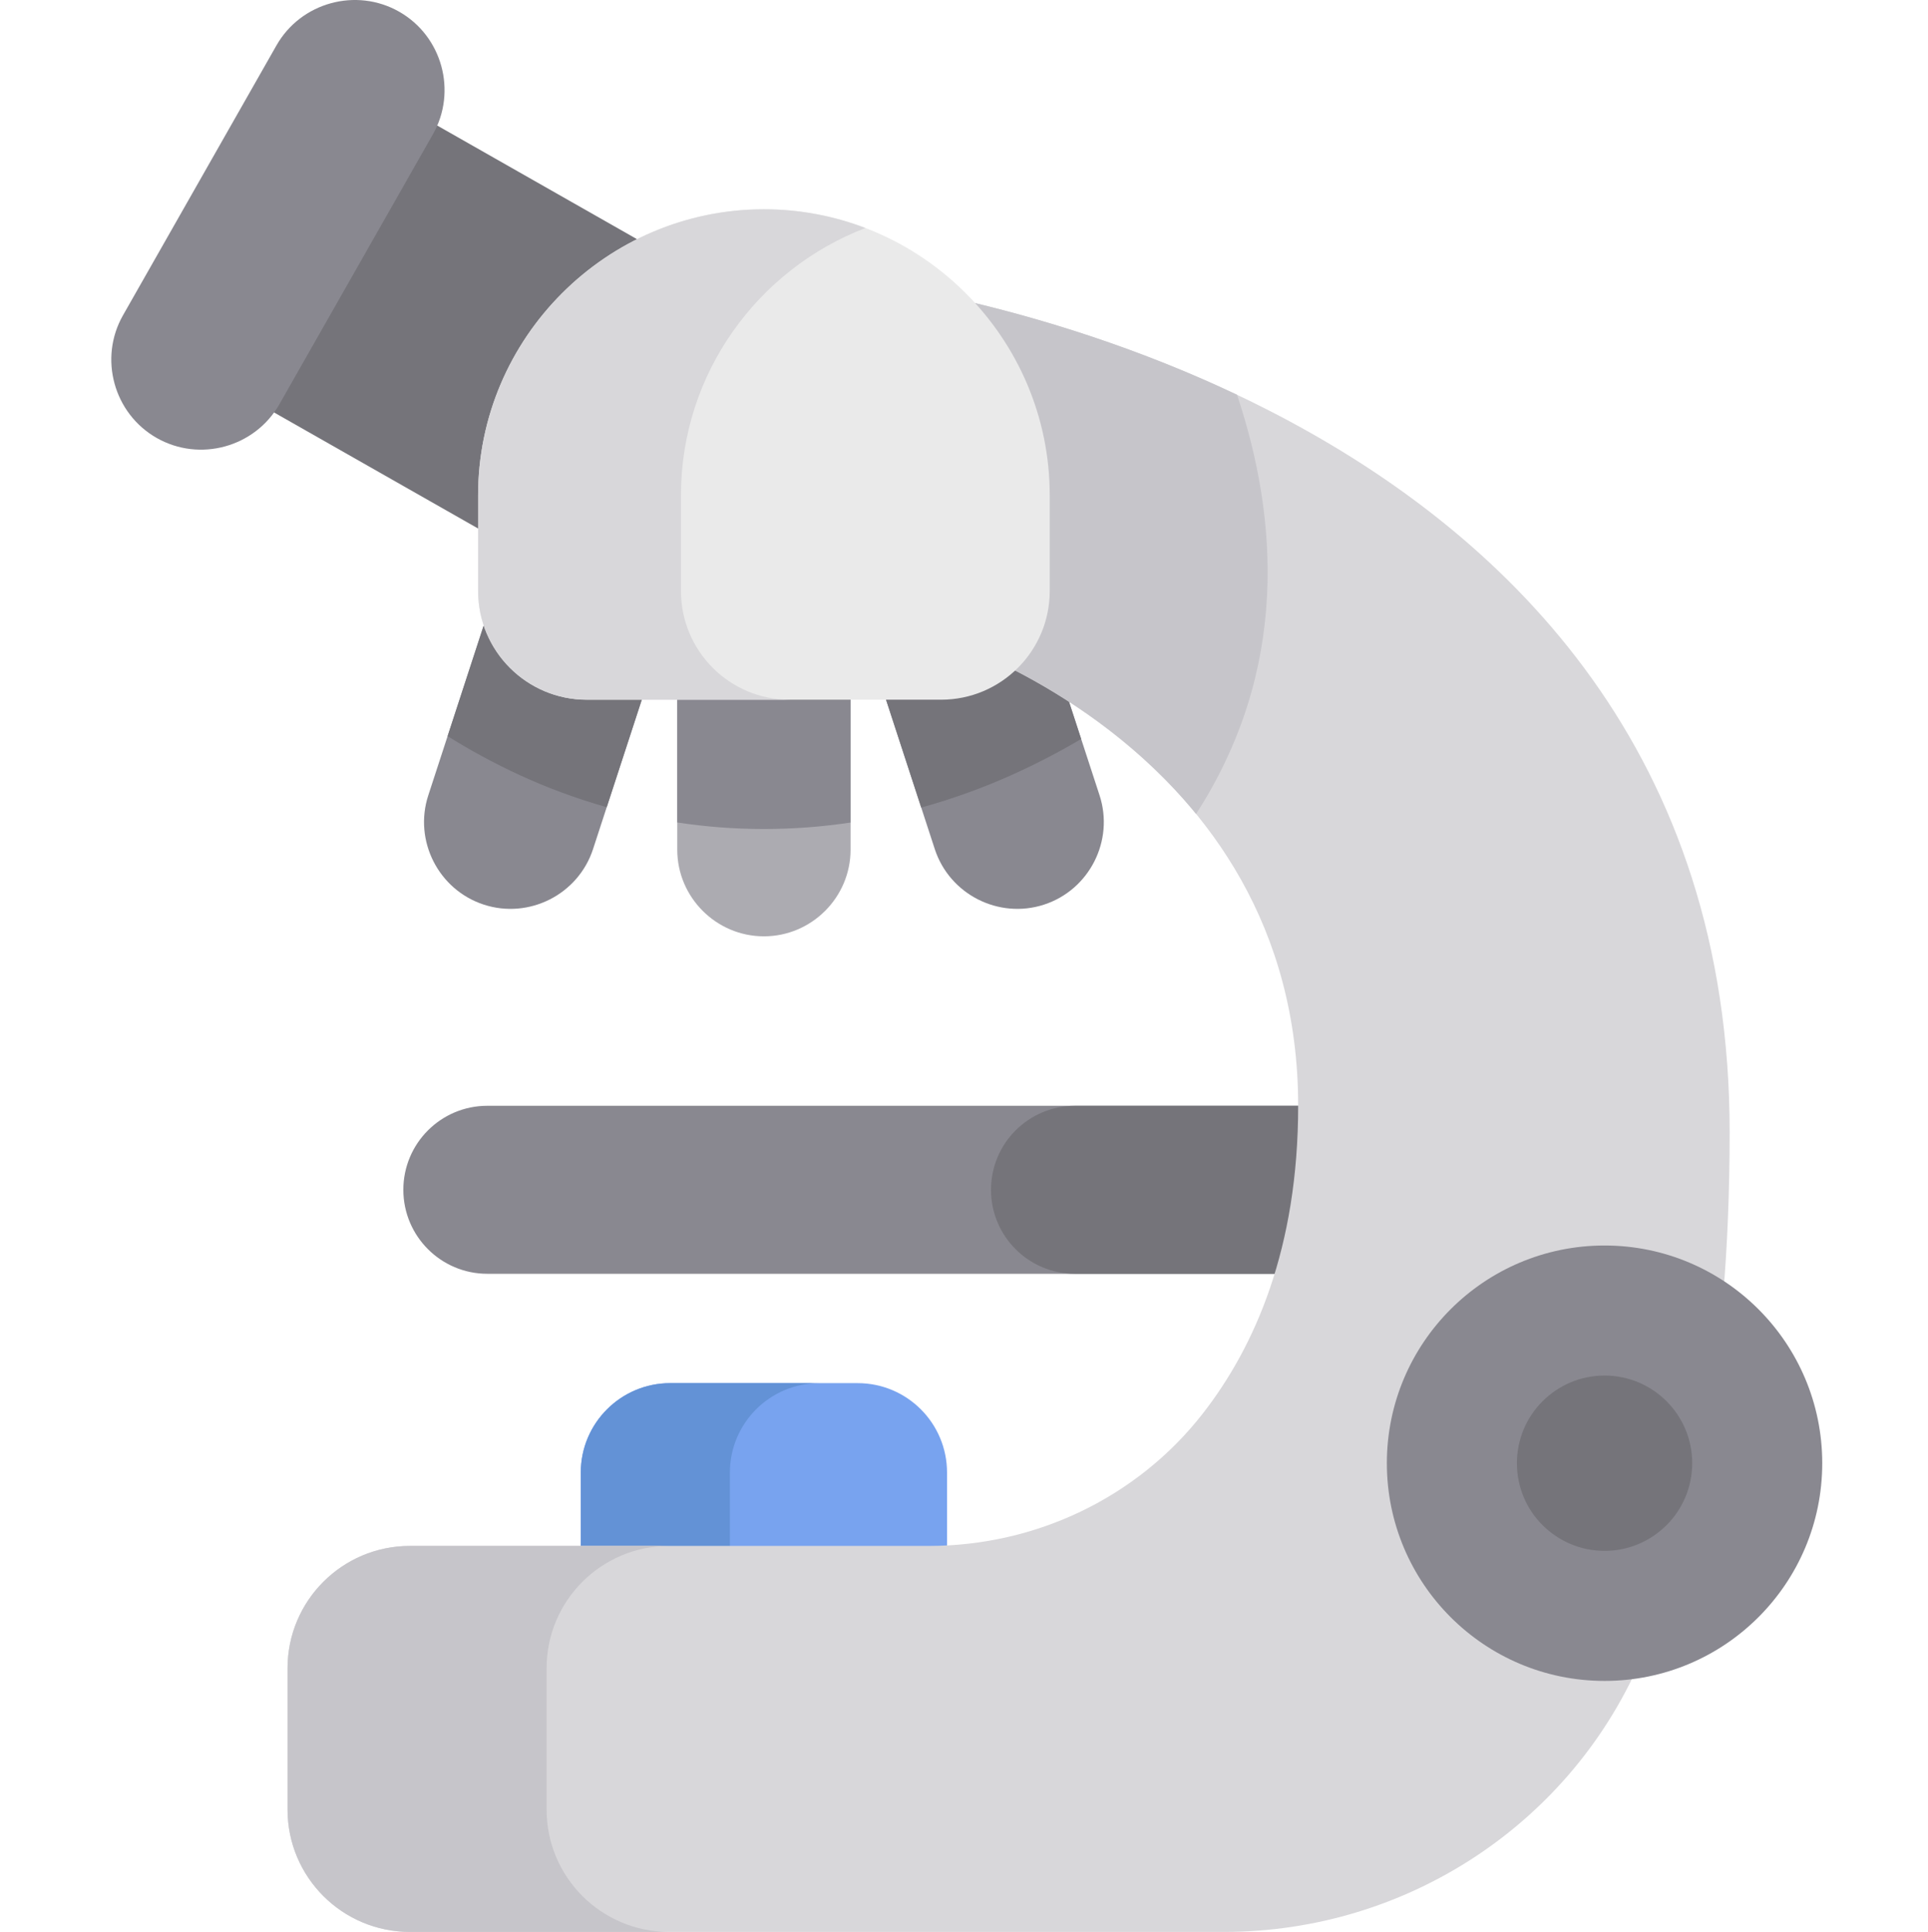 <svg viewBox="-29 0 511 511.999" xmlns="http://www.w3.org/2000/svg"><path d="m25.457 98.973 43.246-76.039 86.617 49.262-43.246 76.039zm0 0" fill="#75747a"/><path d="m222.004 459.484h-97.07v-69.219c0-13.09 10.613-23.703 23.707-23.703h49.66c13.094 0 23.703 10.613 23.703 23.703zm0 0" fill="#78a3ef"/><path d="m188.16 366.562h-39.52c-13.094 0-23.707 10.613-23.707 23.703v69.219h39.52v-69.219c0-13.09 10.613-23.703 23.707-23.703zm0 0" fill="#6392d6"/><path d="m99.219 239.742c-12.008-3.918-18.625-16.949-14.707-28.957l21.191-64.941c3.922-12.008 16.953-18.629 28.961-14.711 12.008 3.922 18.629 16.953 14.711 28.961l-21.195 64.941c-3.918 12.008-16.949 18.629-28.961 14.707zm0 0" fill="#898890"/><path d="m134.664 131.133c-12.008-3.918-25.039 2.703-28.961 14.711l-16.07 49.246c11.48 7.191 25.621 14.168 42.172 18.844l17.566-53.84c3.922-12.008-2.699-25.039-14.707-28.961zm0 0" fill="#75747a"/><path d="m247.719 239.742c12.012-3.918 18.629-16.949 14.711-28.957l-21.195-64.941c-3.918-12.008-16.949-18.629-28.957-14.711-12.012 3.922-18.629 16.953-14.711 28.961l21.191 64.941c3.922 12.008 16.953 18.629 28.961 14.707zm0 0" fill="#898890"/><path d="m241.234 145.844c-3.918-12.008-16.949-18.629-28.961-14.711-12.008 3.922-18.625 16.953-14.707 28.961l17.598 53.93c16.383-4.516 30.625-11.211 42.387-18.18zm0 0" fill="#75747a"/><path d="m334.43 337.582h-234.266c-12.293 0-22.262-9.969-22.262-22.262 0-12.297 9.969-22.262 22.262-22.262h234.266zm0 0" fill="#898890"/><path d="m255.918 293.059c-12.297 0-22.262 9.965-22.262 22.262 0 12.297 9.965 22.262 22.262 22.262h78.512v-44.523zm0 0" fill="#75747a"/><path d="m218.227 168.418s96.84 28.801 96.84 124.641c0 37.695-11.422 63.781-25.277 81.562-17.391 22.305-44.301 35.082-72.582 35.082h-137.566c-17.91 0-32.434 14.52-32.434 32.43v37.434c0 17.914 14.523 32.434 32.434 32.434h215.797c48.496 0 92.512-28.945 111.121-73.73 13.055-31.422 22.867-75.797 22.867-138.207 0-200.949-232.988-225.945-232.988-225.945zm0 0" fill="#d8d7da"/><path d="m115.871 479.566v-37.434c0-17.91 14.523-32.43 32.434-32.43h-68.664c-17.91 0-32.43 14.52-32.43 32.43v37.434c0 17.914 14.52 32.434 32.43 32.434h68.664c-17.91 0-32.434-14.52-32.434-32.434zm0 0" fill="#c6c5ca"/><path d="m298.871 104.625c-53.203-25.227-102.434-30.508-102.434-30.508l21.789 94.301s41.137 12.234 69.789 47.289c24.625-38.168 21.863-78.102 10.855-111.082zm0 0" fill="#c6c5ca"/><path d="m173.469 248.148c-12.633 0-22.969-10.336-22.969-22.969v-68.309c0-12.633 10.336-22.969 22.969-22.969s22.969 10.336 22.969 22.969v68.309c0 12.637-10.336 22.969-22.969 22.969zm0 0" fill="#acabb1"/><path d="m173.469 133.902c-12.633 0-22.969 10.336-22.969 22.969v61.105c7.293 1.105 14.953 1.73 22.969 1.73 7.977 0 15.641-.617 22.969-1.715v-61.121c0-12.633-10.336-22.969-22.969-22.969zm0 0" fill="#898890"/><path d="m249.219 156.633v-25.418c0-41.664-34.086-75.75-75.75-75.75-41.66 0-75.75 34.086-75.75 75.75v25.418c0 15.91 12.898 28.805 28.805 28.805h93.891c15.91 0 28.805-12.895 28.805-28.805zm0 0" fill="#eaeaea"/><path d="m151.484 156.633v-25.418c0-32.207 20.398-59.879 48.891-70.785-8.363-3.203-17.449-4.965-26.906-4.965-41.66 0-75.75 34.086-75.75 75.75v25.418c0 15.91 12.898 28.805 28.805 28.805h53.766c-15.91 0-28.805-12.895-28.805-28.805zm0 0" fill="#d8d7da"/><path d="m453.969 387.781c0 31.867-25.832 57.699-57.695 57.699-31.867 0-57.699-25.832-57.699-57.699 0-31.863 25.832-57.695 57.699-57.695 31.863 0 57.695 25.832 57.695 57.695zm0 0" fill="#898890"/><path d="m85.727 35.613-40.676 71.52c-6.484 11.398-21.113 15.422-32.512 8.941-11.398-6.484-15.422-21.113-8.941-32.512l40.676-71.523c6.484-11.398 21.113-15.422 32.516-8.941 11.398 6.484 15.422 21.113 8.938 32.516zm0 0" fill="#898890"/><path d="m419.504 387.781c0 12.832-10.402 23.23-23.23 23.23-12.832 0-23.23-10.398-23.23-23.23 0-12.828 10.398-23.23 23.23-23.23 12.828 0 23.23 10.402 23.23 23.23zm0 0" fill="#75747a"/></svg>
